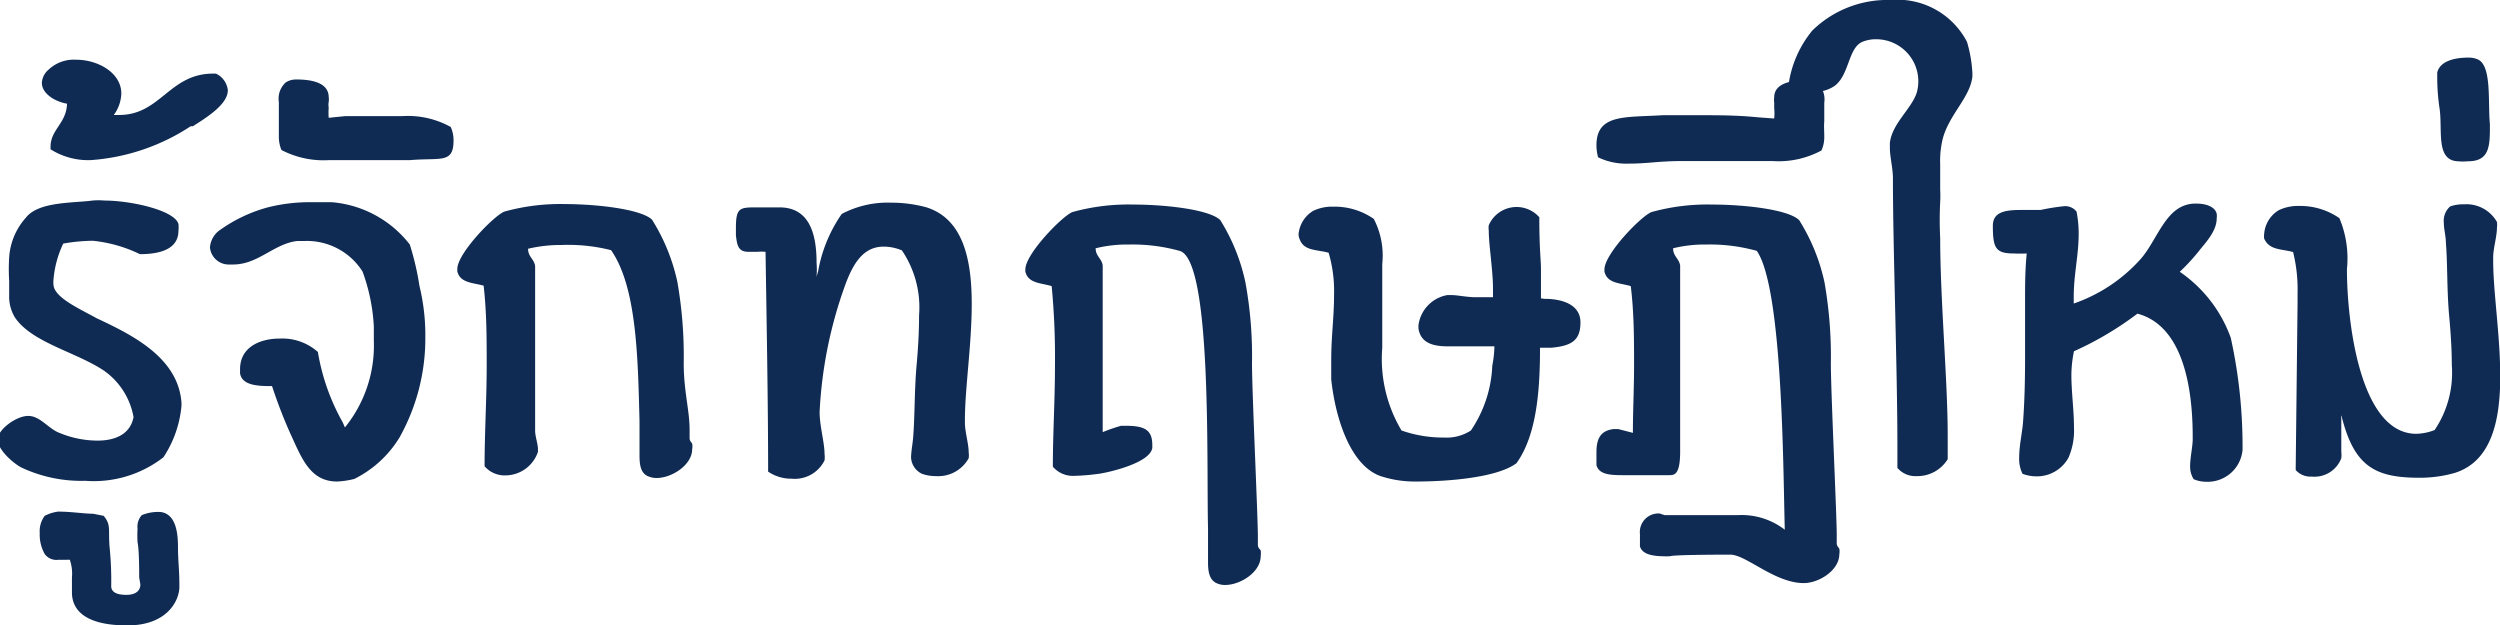 <svg id="M1" xmlns="http://www.w3.org/2000/svg" viewBox="0 0 106.33 26.6"><defs><style>.cls-1{fill:#0f2b53;}</style></defs><title>33</title><path class="cls-1" d="M773.14,122.94c-1.19-.8-3.06-1.19-3.79-2.26a1.7,1.7,0,0,1-.25-.94v-.62a8.2,8.2,0,0,1,0-1,2.79,2.79,0,0,1,.71-1.69c.53-.69,2-.62,2.83-.73a2.74,2.74,0,0,1,.51,0c1.14,0,3,.42,3.15,1a1.32,1.32,0,0,1,0,.28c0,.84-.89,1-1.64,1a5.94,5.94,0,0,0-2-.57,7.68,7.68,0,0,0-1.26.12,4.38,4.38,0,0,0-.41,1.48,1.23,1.23,0,0,0,0,.32c.09.53,1.16,1,1.82,1.37,1.47.69,3.41,1.63,3.61,3.5a1.23,1.23,0,0,1,0,.32,4.72,4.72,0,0,1-.76,2.1,4.83,4.83,0,0,1-3.33,1,6,6,0,0,1-2.72-.57c-.41-.23-1-.78-1-1.19s.78-1,1.3-1,.85.55,1.35.73a4.23,4.23,0,0,0,1.6.32c.75,0,1.39-.27,1.53-1A3.07,3.07,0,0,0,773.14,122.94Z" transform="translate(-768.71 -107.17)"/><path class="cls-1" d="M774.63,131.73c0-.29,0-1.18-.07-1.5a5.22,5.22,0,0,1,0-.58.73.73,0,0,1,.18-.57,1.79,1.79,0,0,1,.83-.13c.64.11.71.93.71,1.5s.06.9.06,1.67c0,.6-.52,1.65-2.21,1.65-1.94,0-2.36-.76-2.36-1.4v-.64a1.81,1.81,0,0,0-.09-.75.46.46,0,0,0-.13,0c-.23,0-.16,0-.37,0a.61.61,0,0,1-.57-.25,1.68,1.68,0,0,1-.21-.89,1.1,1.1,0,0,1,.21-.73,1.72,1.72,0,0,1,.57-.18c.57,0,1.1.09,1.49.09l.45.09c.32.39.19.55.25,1.32a14.07,14.07,0,0,1,.07,1.67c0,.18.12.37.64.37s.6-.28.6-.44Z" transform="translate(-768.71 -107.17)"/><path class="cls-1" d="M770.86,113.41c0-.73.68-1,.7-1.83-.52-.09-1.07-.43-1.07-.89a.8.8,0,0,1,.3-.57,1.56,1.56,0,0,1,1.16-.41c.92,0,1.92.55,1.92,1.44a1.62,1.62,0,0,1-.32.91h.23c1.76,0,2.13-1.76,4-1.76h.11a.88.88,0,0,1,.51.71c0,.59-.87,1.14-1.49,1.53l-.09,0a8.86,8.86,0,0,1-4.25,1.44,3,3,0,0,1-1.71-.46Z" transform="translate(-768.71 -107.17)"/><path class="cls-1" d="M778.92,123.05v-.18c0-.92.82-1.3,1.69-1.3a2.27,2.27,0,0,1,1.62.57,9.12,9.12,0,0,0,1.06,3l.09.21a5.53,5.53,0,0,0,1.23-3.68c0-.19,0-.39,0-.6a7.94,7.94,0,0,0-.48-2.35,2.8,2.8,0,0,0-2.47-1.3l-.3,0c-1,.11-1.66,1-2.74,1h-.16a.8.8,0,0,1-.82-.73A1,1,0,0,1,778,117a6.4,6.4,0,0,1,2.06-1,7.31,7.31,0,0,1,1.89-.23c.3,0,.6,0,.87,0a4.69,4.69,0,0,1,3.32,1.8,11.75,11.75,0,0,1,.41,1.76,8.82,8.82,0,0,1,.25,2.17,8.61,8.61,0,0,1-1.1,4.28,4.69,4.69,0,0,1-1.92,1.76,3.6,3.6,0,0,1-.73.11c-1.16,0-1.51-1-2-2.06a20.77,20.77,0,0,1-.77-2C779.58,123.6,779,123.53,778.92,123.05Z" transform="translate(-768.71 -107.17)"/><path class="cls-1" d="M780.68,113.55a1.49,1.49,0,0,1-.11-.57c0-.23,0-.46,0-.67v-.8a.93.93,0,0,1,.3-.84.83.83,0,0,1,.43-.12c.64,0,1.37.12,1.39.73a.9.9,0,0,1,0,.23.62.62,0,0,0,0,.23,3.1,3.1,0,0,0,0,.44l.69-.07H785c.37,0-.06,0,.8,0a3.76,3.76,0,0,1,2.08.46,1.35,1.35,0,0,1,.12.57c0,1-.53.73-1.85.84-.3,0-.71,0-1.12,0-.85,0-1.78,0-2.31,0A3.89,3.89,0,0,1,780.68,113.55Z" transform="translate(-768.71 -107.17)"/><path class="cls-1" d="M792.58,117.59a6,6,0,0,0-1.41.16c0,.34.25.43.3.73,0,.71,0,1.53,0,2.42,0,.67,0,1.35,0,2v.66c0,.64,0,1.28,0,1.92,0,.27.12.55.12.8v.11a1.47,1.47,0,0,1-1.4,1,1.12,1.12,0,0,1-.87-.39c0-1.42.09-2.86.09-4.3,0-1.12,0-2.23-.13-3.38-.46-.13-1-.11-1.12-.61v-.1c0-.66,1.55-2.26,2-2.44a8.88,8.88,0,0,1,2.58-.32c1.33,0,3.22.21,3.7.66a8.22,8.22,0,0,1,1.08,2.65,18.3,18.3,0,0,1,.27,3.45c0,1.21.25,2,.25,2.84,0,.11,0,.25,0,.36s.07.16.11.23a.61.61,0,0,1,0,.23c0,.68-.87,1.23-1.51,1.23a.9.9,0,0,1-.44-.11c-.25-.16-.29-.48-.29-.85v-.8c0-.2,0-.43,0-.66-.07-2.67-.11-5.69-1.21-7.27A7.46,7.46,0,0,0,792.58,117.59Z" transform="translate(-768.71 -107.17)"/><path class="cls-1" d="M807.46,126.64c0-.28.07-.6.09-.89.07-.87.05-1.94.14-3,.07-.75.11-1.48.11-2.17a4.32,4.32,0,0,0-.73-2.76,2,2,0,0,0-.78-.16c-.84,0-1.28.68-1.62,1.6a18.44,18.44,0,0,0-1.1,5.43c0,.6.21,1.31.21,1.79a1.14,1.14,0,0,1,0,.27,1.41,1.41,0,0,1-1.4.78,1.75,1.75,0,0,1-1-.3c0-2.81-.06-6.08-.11-9.35a2.06,2.06,0,0,0-.36,0c-.3,0-.1,0-.37,0-.43,0-.48-.27-.53-.7,0,0,0-.07,0-.12s0-.13,0-.2c0-.85.16-.87.87-.87h.11l.87,0c1.3,0,1.58,1.17,1.58,2.35a3.82,3.82,0,0,1,0,.6l.07-.25a6.14,6.14,0,0,1,1-2.42,4.19,4.19,0,0,1,2.11-.48,5.67,5.67,0,0,1,1.5.2c1.56.5,1.92,2.22,1.92,4.11,0,1.72-.29,3.59-.29,4.92v.13c0,.39.16.89.16,1.26a.92.92,0,0,1,0,.25,1.48,1.48,0,0,1-1.39.76,1.72,1.72,0,0,1-.6-.1A.81.81,0,0,1,807.46,126.64Z" transform="translate(-768.71 -107.17)"/><path class="cls-1" d="M822.33,130.82c0,.69-.87,1.23-1.51,1.23a.83.83,0,0,1-.43-.11c-.25-.16-.3-.48-.3-.85v-.8c0-.2,0-.43,0-.66-.07-2.67.18-11.42-1.21-11.79a7.5,7.5,0,0,0-2.15-.27,5.63,5.63,0,0,0-1.42.16c0,.34.26.43.3.73,0,.71,0,1.53,0,2.42,0,.66,0,1.35,0,2v.67c0,.5,0,1.48,0,2a7.1,7.1,0,0,1,.78-.27h.21c.8,0,1.12.18,1.12.82v.12c-.09.61-1.67,1-2.2,1.09a9.08,9.08,0,0,1-1.16.1,1.12,1.12,0,0,1-.87-.39c0-1.42.09-2.86.09-4.3a32.06,32.06,0,0,0-.14-3.38c-.45-.14-1-.11-1.12-.62v-.09c0-.66,1.56-2.26,2-2.44a8.91,8.91,0,0,1,2.59-.32c1.32,0,3.22.2,3.7.66a8.21,8.21,0,0,1,1.07,2.65,17.4,17.4,0,0,1,.28,3.45c0,1.21.25,6.51.25,7.36,0,.11,0,.25,0,.36s.07.16.12.23A.9.9,0,0,1,822.33,130.82Z" transform="translate(-768.71 -107.17)"/><path class="cls-1" d="M834.4,119.88c.77,0,1.53.25,1.53,1s-.35,1-1.24,1.08c-.11,0-.29,0-.48,0,0,1.76-.13,3.7-1,4.91-.82.62-2.94.78-4.25.78a4.68,4.68,0,0,1-1.53-.23c-1.28-.45-1.92-2.44-2.1-4.11,0-.27,0-.55,0-.85,0-1,.12-1.78.12-2.74a5.81,5.81,0,0,0-.23-1.8c-.5-.14-1.05-.07-1.23-.57a.54.54,0,0,1-.05-.21,1.29,1.29,0,0,1,.62-1,1.83,1.83,0,0,1,.84-.18,2.92,2.92,0,0,1,1.74.52,3.39,3.39,0,0,1,.36,1.92c0,.5,0,1,0,1.3v.44c0,.73,0,1.16,0,1.82a5.94,5.94,0,0,0,.82,3.52,5.36,5.36,0,0,0,1.81.3,1.9,1.9,0,0,0,1.14-.3,5.28,5.28,0,0,0,.91-2.76,4.65,4.65,0,0,0,.09-.82l-2,0c-.64,0-1.14-.16-1.23-.76V121a1.5,1.5,0,0,1,1.23-1.28l.16,0c.25,0,.55.07.94.09h.84c0-.11,0-.23,0-.37,0-.77-.18-1.85-.18-2.46a.82.82,0,0,1,0-.23,1.29,1.29,0,0,1,2.15-.34c0,1.37.07,1.8.07,2.19s0,.59,0,1.26Z" transform="translate(-768.71 -107.17)"/><path class="cls-1" d="M838.46,130.41v-.12c0-.13,0-.27,0-.41a.79.79,0,0,1,.84-.87l.21.07h3.11a3,3,0,0,1,2,.62c-.07-2.67-.09-10.28-1.19-11.86a7.43,7.43,0,0,0-2.14-.27,5.63,5.63,0,0,0-1.42.16c0,.34.25.43.3.73,0,.71,0,1.53,0,2.42,0,.66,0,1.35,0,2v3.5c0,1-.25,1-.48,1s-.55,0-1,0c-.23,0-.53,0-.89,0-.53,0-1.08,0-1.19-.43v-.12c0-.13,0-.27,0-.41,0-.5.11-.93.73-1l.2,0,.62.16c0-.94.05-1.9.05-2.86,0-1.12,0-2.24-.14-3.38-.46-.14-1-.11-1.12-.62v-.09c0-.66,1.55-2.26,2-2.44a8.88,8.88,0,0,1,2.58-.32c1.33,0,3.22.2,3.7.66a8.22,8.22,0,0,1,1.08,2.65,18.23,18.23,0,0,1,.27,3.45c0,1.21.25,6.44.25,7.29,0,.11,0,.25,0,.36s.07.16.11.23a.61.61,0,0,1,0,.23c0,.69-.87,1.23-1.51,1.23-1.24,0-2.45-1.21-3.13-1.21-.09,0-2.47,0-2.56.07C839.12,130.84,838.58,130.8,838.46,130.41Z" transform="translate(-768.71 -107.17)"/><path class="cls-1" d="M846.3,113a1.35,1.35,0,0,1-.12.57,3.84,3.84,0,0,1-2.08.45l-3.47,0h-.34c-1.07,0-1.46.11-2.35.11a2.73,2.73,0,0,1-1.26-.27,2,2,0,0,1-.07-.51c0-1.34,1.21-1.18,2.83-1.28.48,0,1,0,1.56,0,.77,0,1.6,0,2.49.09l.68.05a2.08,2.08,0,0,0,0-.44c0-.11,0-.2,0-.23a.9.9,0,0,1,0-.23c0-.61.75-.73,1.39-.73a.9.9,0,0,1,.44.12.93.93,0,0,1,.3.84v.8C846.28,112.52,846.3,112.75,846.3,113Z" transform="translate(-768.71 -107.17)"/><path class="cls-1" d="M850.23,127.42a1,1,0,0,1-.82-.35v-.93c0-3.29-.19-8.39-.19-11.38,0-.44-.13-.92-.13-1.3,0-.07,0-.14,0-.21.09-.82.91-1.44,1.14-2.13a1.73,1.73,0,0,0,.07-.5,1.79,1.79,0,0,0-1.76-1.78,1.51,1.51,0,0,0-.62.11c-.61.26-.55,1.42-1.19,1.88a1.52,1.52,0,0,1-.89.25,1.48,1.48,0,0,1-1.05-.37,4.63,4.63,0,0,1,1-2.24,4.57,4.57,0,0,1,3.34-1.3,3.33,3.33,0,0,1,3.24,1.78,5.66,5.66,0,0,1,.23,1.33v.14c-.09.93-1.1,1.71-1.3,2.83a3.91,3.91,0,0,0-.07.91c0,.37,0,.73,0,1.08a4.35,4.35,0,0,1,0,.52,14.84,14.84,0,0,0,0,1.53c0,2.61.32,6.08.32,8.41,0,.37,0,.71,0,1A1.51,1.51,0,0,1,850.23,127.42Z" transform="translate(-768.71 -107.17)"/><path class="cls-1" d="M861.86,127c0-.34.09-.73.11-1.1v-.16c0-2.26-.48-4.73-2.35-5.23a13.93,13.93,0,0,1-2.7,1.6,5.19,5.19,0,0,0-.11,1c0,.73.11,1.51.11,2.22a2.9,2.9,0,0,1-.23,1.3,1.53,1.53,0,0,1-1.39.8,1.65,1.65,0,0,1-.57-.11,1.46,1.46,0,0,1-.14-.71c0-.46.12-1,.16-1.44.07-.91.09-1.85.09-2.77s0-1.57,0-2.37,0-1.33.07-2.08a5.46,5.46,0,0,1-.57,0c-.76,0-.87-.25-.87-1.18,0-.6.55-.67,1.21-.67h.11c.23,0,.48,0,.71,0a9.17,9.17,0,0,1,1-.16.61.61,0,0,1,.53.23,4.83,4.83,0,0,1,.09.94c0,.93-.21,1.71-.21,2.69v.28a6.78,6.78,0,0,0,2.77-1.81c.66-.68,1-1.92,1.82-2.31a1.35,1.35,0,0,1,.64-.13c.39,0,.78.13.85.43a.75.75,0,0,1,0,.21c0,.55-.52,1.07-.75,1.37a8.5,8.5,0,0,1-.82.89,5.76,5.76,0,0,1,2.17,2.81,21.48,21.48,0,0,1,.5,4.77,1.49,1.49,0,0,1-1.55,1.35,1.32,1.32,0,0,1-.53-.11A1,1,0,0,1,861.86,127Z" transform="translate(-768.71 -107.17)"/><path class="cls-1" d="M866.43,120.06v-.41a6.64,6.64,0,0,0-.19-1.76c-.5-.14-1-.07-1.23-.57a.8.8,0,0,1,0-.21,1.29,1.29,0,0,1,.62-1,1.87,1.87,0,0,1,.85-.18,2.91,2.91,0,0,1,1.73.52,4.43,4.43,0,0,1,.32,2.17c0,2.15.53,7,2.95,7a2.26,2.26,0,0,0,.78-.16,4.36,4.36,0,0,0,.73-2.77c0-.68-.05-1.42-.12-2.17-.09-1.07-.06-2.15-.13-3,0-.29-.09-.61-.09-.89a.81.81,0,0,1,.27-.68,1.66,1.66,0,0,1,.59-.09,1.49,1.49,0,0,1,1.4.75.93.93,0,0,1,0,.25c0,.37-.16.87-.16,1.26v.14c0,1.32.3,3.19.3,4.91,0,1.89-.37,3.61-1.92,4.11a5.39,5.39,0,0,1-1.51.21c-1.82,0-2.72-.44-3.26-2.4l-.07-.25a.18.18,0,0,0,0,.11s0,0,0,.07,0,.25,0,.36,0,.69,0,1a1.19,1.19,0,0,1,0,.28,1.22,1.22,0,0,1-1.26.78.83.83,0,0,1-.68-.28Z" transform="translate(-768.71 -107.17)"/><path class="cls-1" d="M872.46,111.72a9,9,0,0,1-.09-1.3s0-.12,0-.16c.11-.48.71-.64,1.32-.64a1,1,0,0,1,.39.07c.62.25.44,1.8.53,2.76v.21c0,.84-.09,1.37-.94,1.37a2.24,2.24,0,0,1-.41,0C872.27,114,872.62,112.66,872.46,111.72Z" transform="translate(-768.71 -107.17)"/></svg>